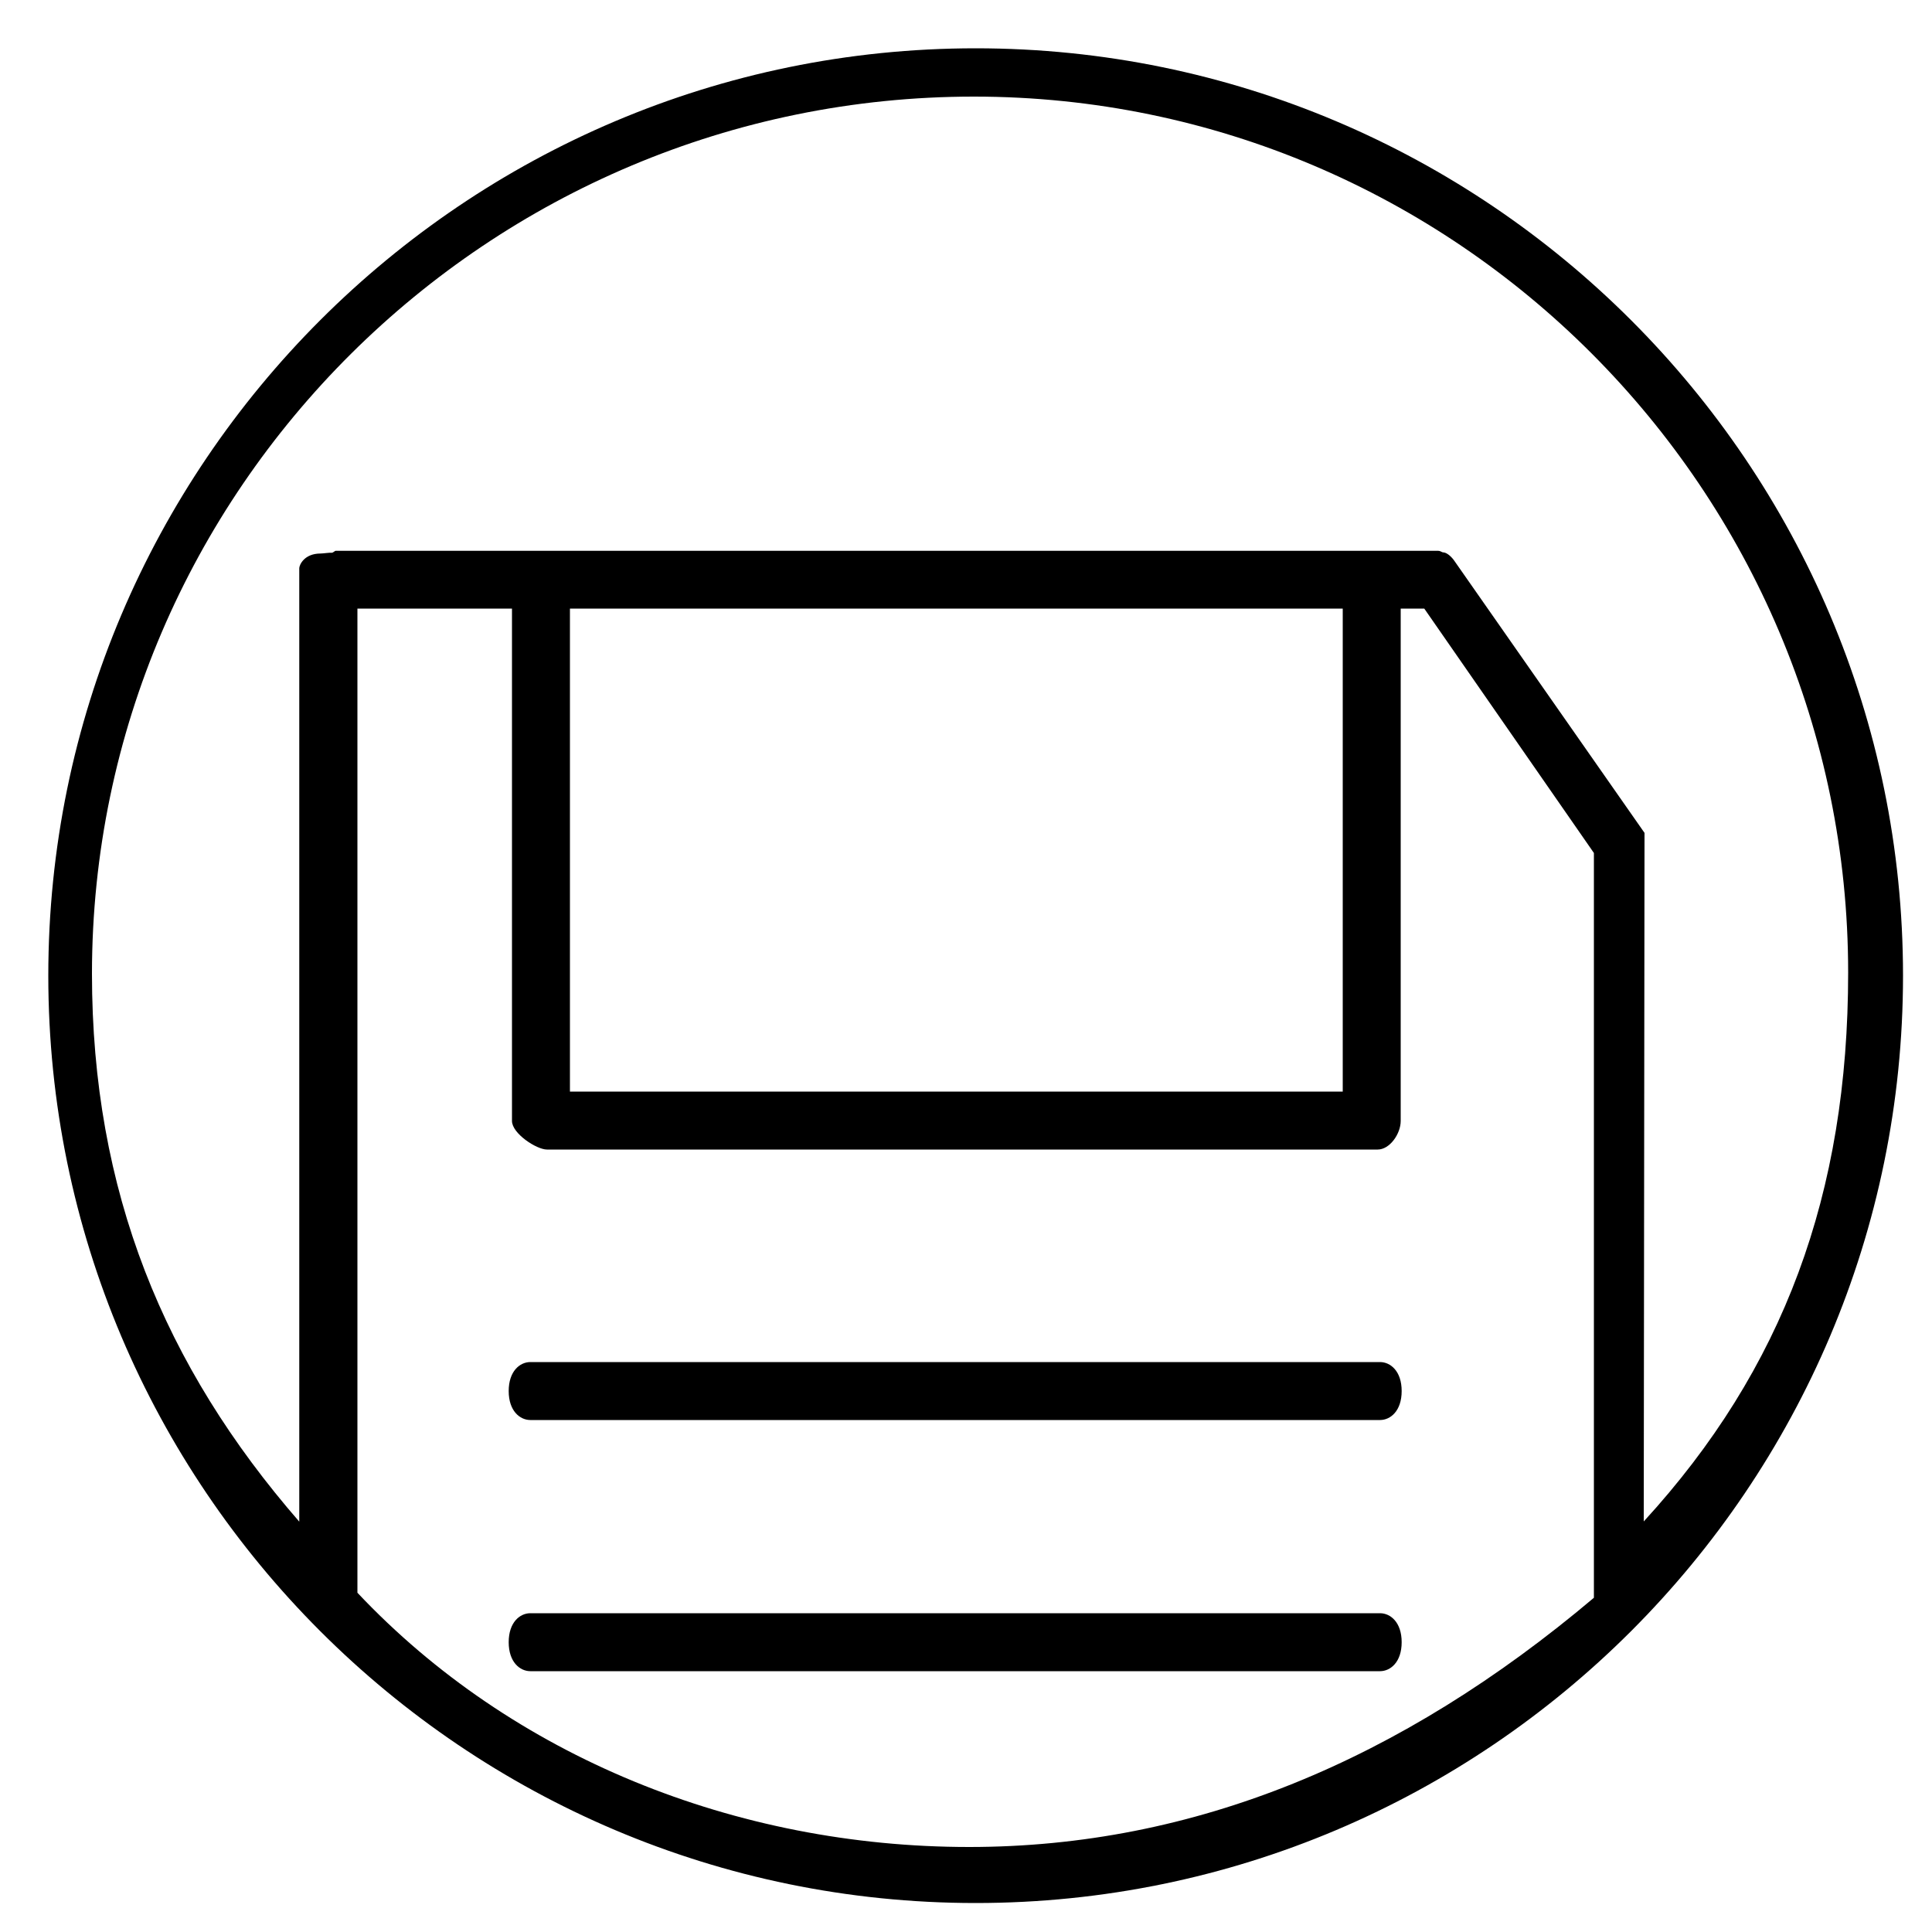 <?xml version="1.0" encoding="utf-8"?><svg xmlns="http://www.w3.org/2000/svg" width="32" height="32" viewBox="0 0 100 100"><path d="M50.5 2.5c-26.47 0-48 21.53-48 48s21.53 48 48 48 48-21.53 48-48-21.53-48-48-48zm24.75 26.49c-.18-.24-.4-.4-.56-.4-.06 0-.12-.08-.26-.08H17.38c-.06 0-.14.11-.22.1-.13-.01-.44.04-.57.04-.85 0-1.1.6-1.1.76v49.35c-7-8.05-10.73-17.1-10.73-28.37C4.77 25.36 25.3 5 50.41 5c24.93 0 45.25 20.34 45.25 45.34 0 11.46-3.35 20.52-10.58 28.41l.04-35.64-9.87-14.12zM29.5 56.5v-25h40v25h-40zm-11-25h8v26.52c0 .65 1.27 1.48 1.81 1.48h43c.62 0 1.19-.81 1.19-1.48V31.5h1.22l8.78 12.65V82.7c-10 8.44-20.71 12.9-32.34 12.9-12.06 0-23.66-4.67-31.66-13.16V31.5z"/><path d="M71.43 70.5H27.45c-.54 0-1.12.47-1.12 1.5s.58 1.5 1.12 1.5h43.98c.54 0 1.12-.47 1.12-1.5s-.58-1.5-1.12-1.5zm0 13H27.45c-.54 0-1.12.47-1.12 1.5s.58 1.5 1.12 1.5h43.98c.54 0 1.12-.47 1.12-1.5s-.58-1.5-1.12-1.5z"/></svg>